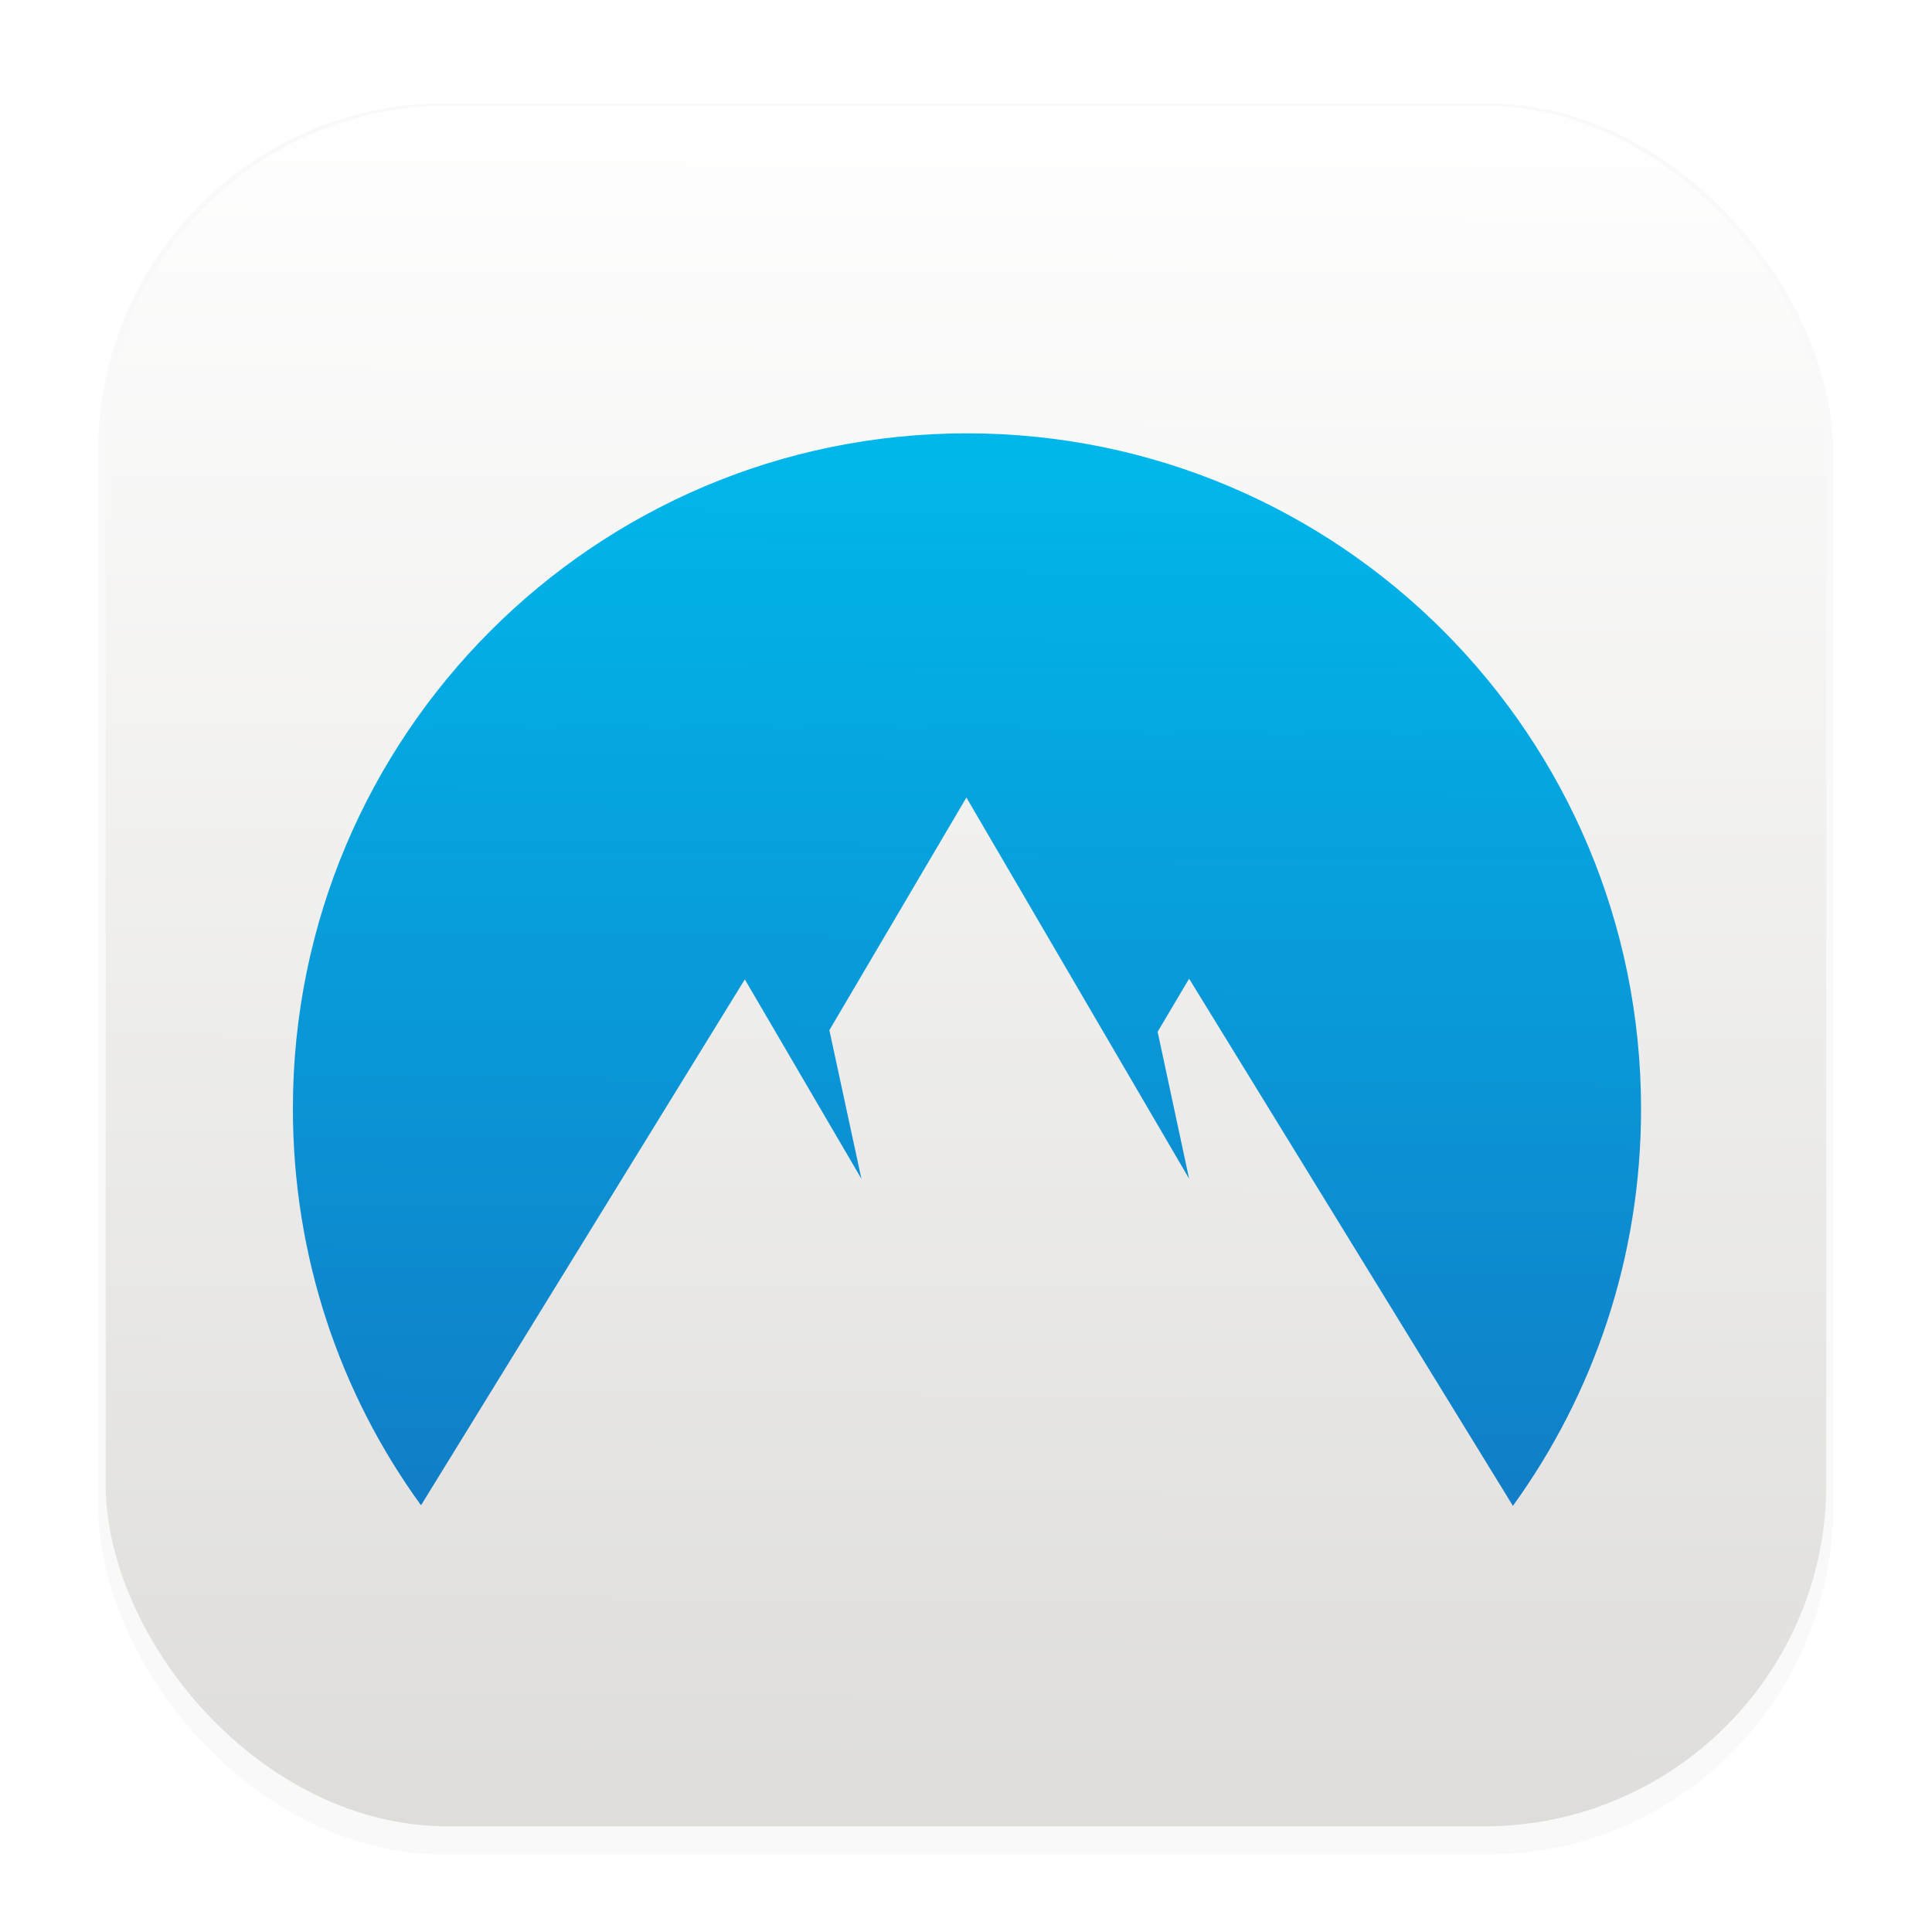 <svg width="64" height="64" version="1.1" viewBox="0 0 16.933 16.933" xmlns="http://www.w3.org/2000/svg">
 <defs>
  <filter id="filter1178" x="-.048" y="-.048" width="1.096" height="1.096" color-interpolation-filters="sRGB">
   <feGaussianBlur stdDeviation="0.307"/>
  </filter>
  <linearGradient id="linearGradient1340" x1="8.355" x2="8.4" y1="16.007" y2=".794" gradientUnits="userSpaceOnUse">
   <stop stop-color="#deddda" offset="0"/>
   <stop stop-color="#ffffff" offset="1"/>
  </linearGradient>
  <linearGradient id="linearGradient1442" x1="8.685" x2="8.762" y1="16.869" y2="4.534" gradientTransform="matrix(1.151 0 0 1.151 -1.279 -1.283)" gradientUnits="userSpaceOnUse">
   <stop stop-color="#1a5fb4" offset="0"/>
   <stop stop-color="#00b7eb" offset="1"/>
  </linearGradient>
 </defs>
 <g stroke-linecap="round" stroke-linejoin="round">
  <rect transform="matrix(.991 0 0 1 .073 .002)" x=".794" y=".905" width="15.346" height="15.346" rx="3.053" ry="3.053" fill="#000000" filter="url(#filter1178)" opacity=".15" stroke-width="1.249" style="mix-blend-mode:normal"/>
  <rect x=".926" y=".926" width="15.081" height="15.081" rx="3" ry="3" fill="url(#linearGradient1340)" stroke-width="1.227"/>
  <rect x=".012" y=".006" width="16.924" height="16.927" fill="none" opacity=".15" stroke-width="1.052"/>
 </g>
 <path d="m3.69 13.193c-0.707-0.973-1.123-2.174-1.123-3.477 0-3.269 2.644-5.918 5.908-5.918s5.908 2.649 5.908 5.923c0 1.298-0.416 2.499-1.123 3.477l-2.838-4.62-0.276 0.465 0.276 1.288-1.952-3.341-1.201 2.039 0.281 1.303-1.022-1.748z" fill="url(#linearGradient1442)" stroke-width=".085"/>
</svg>
